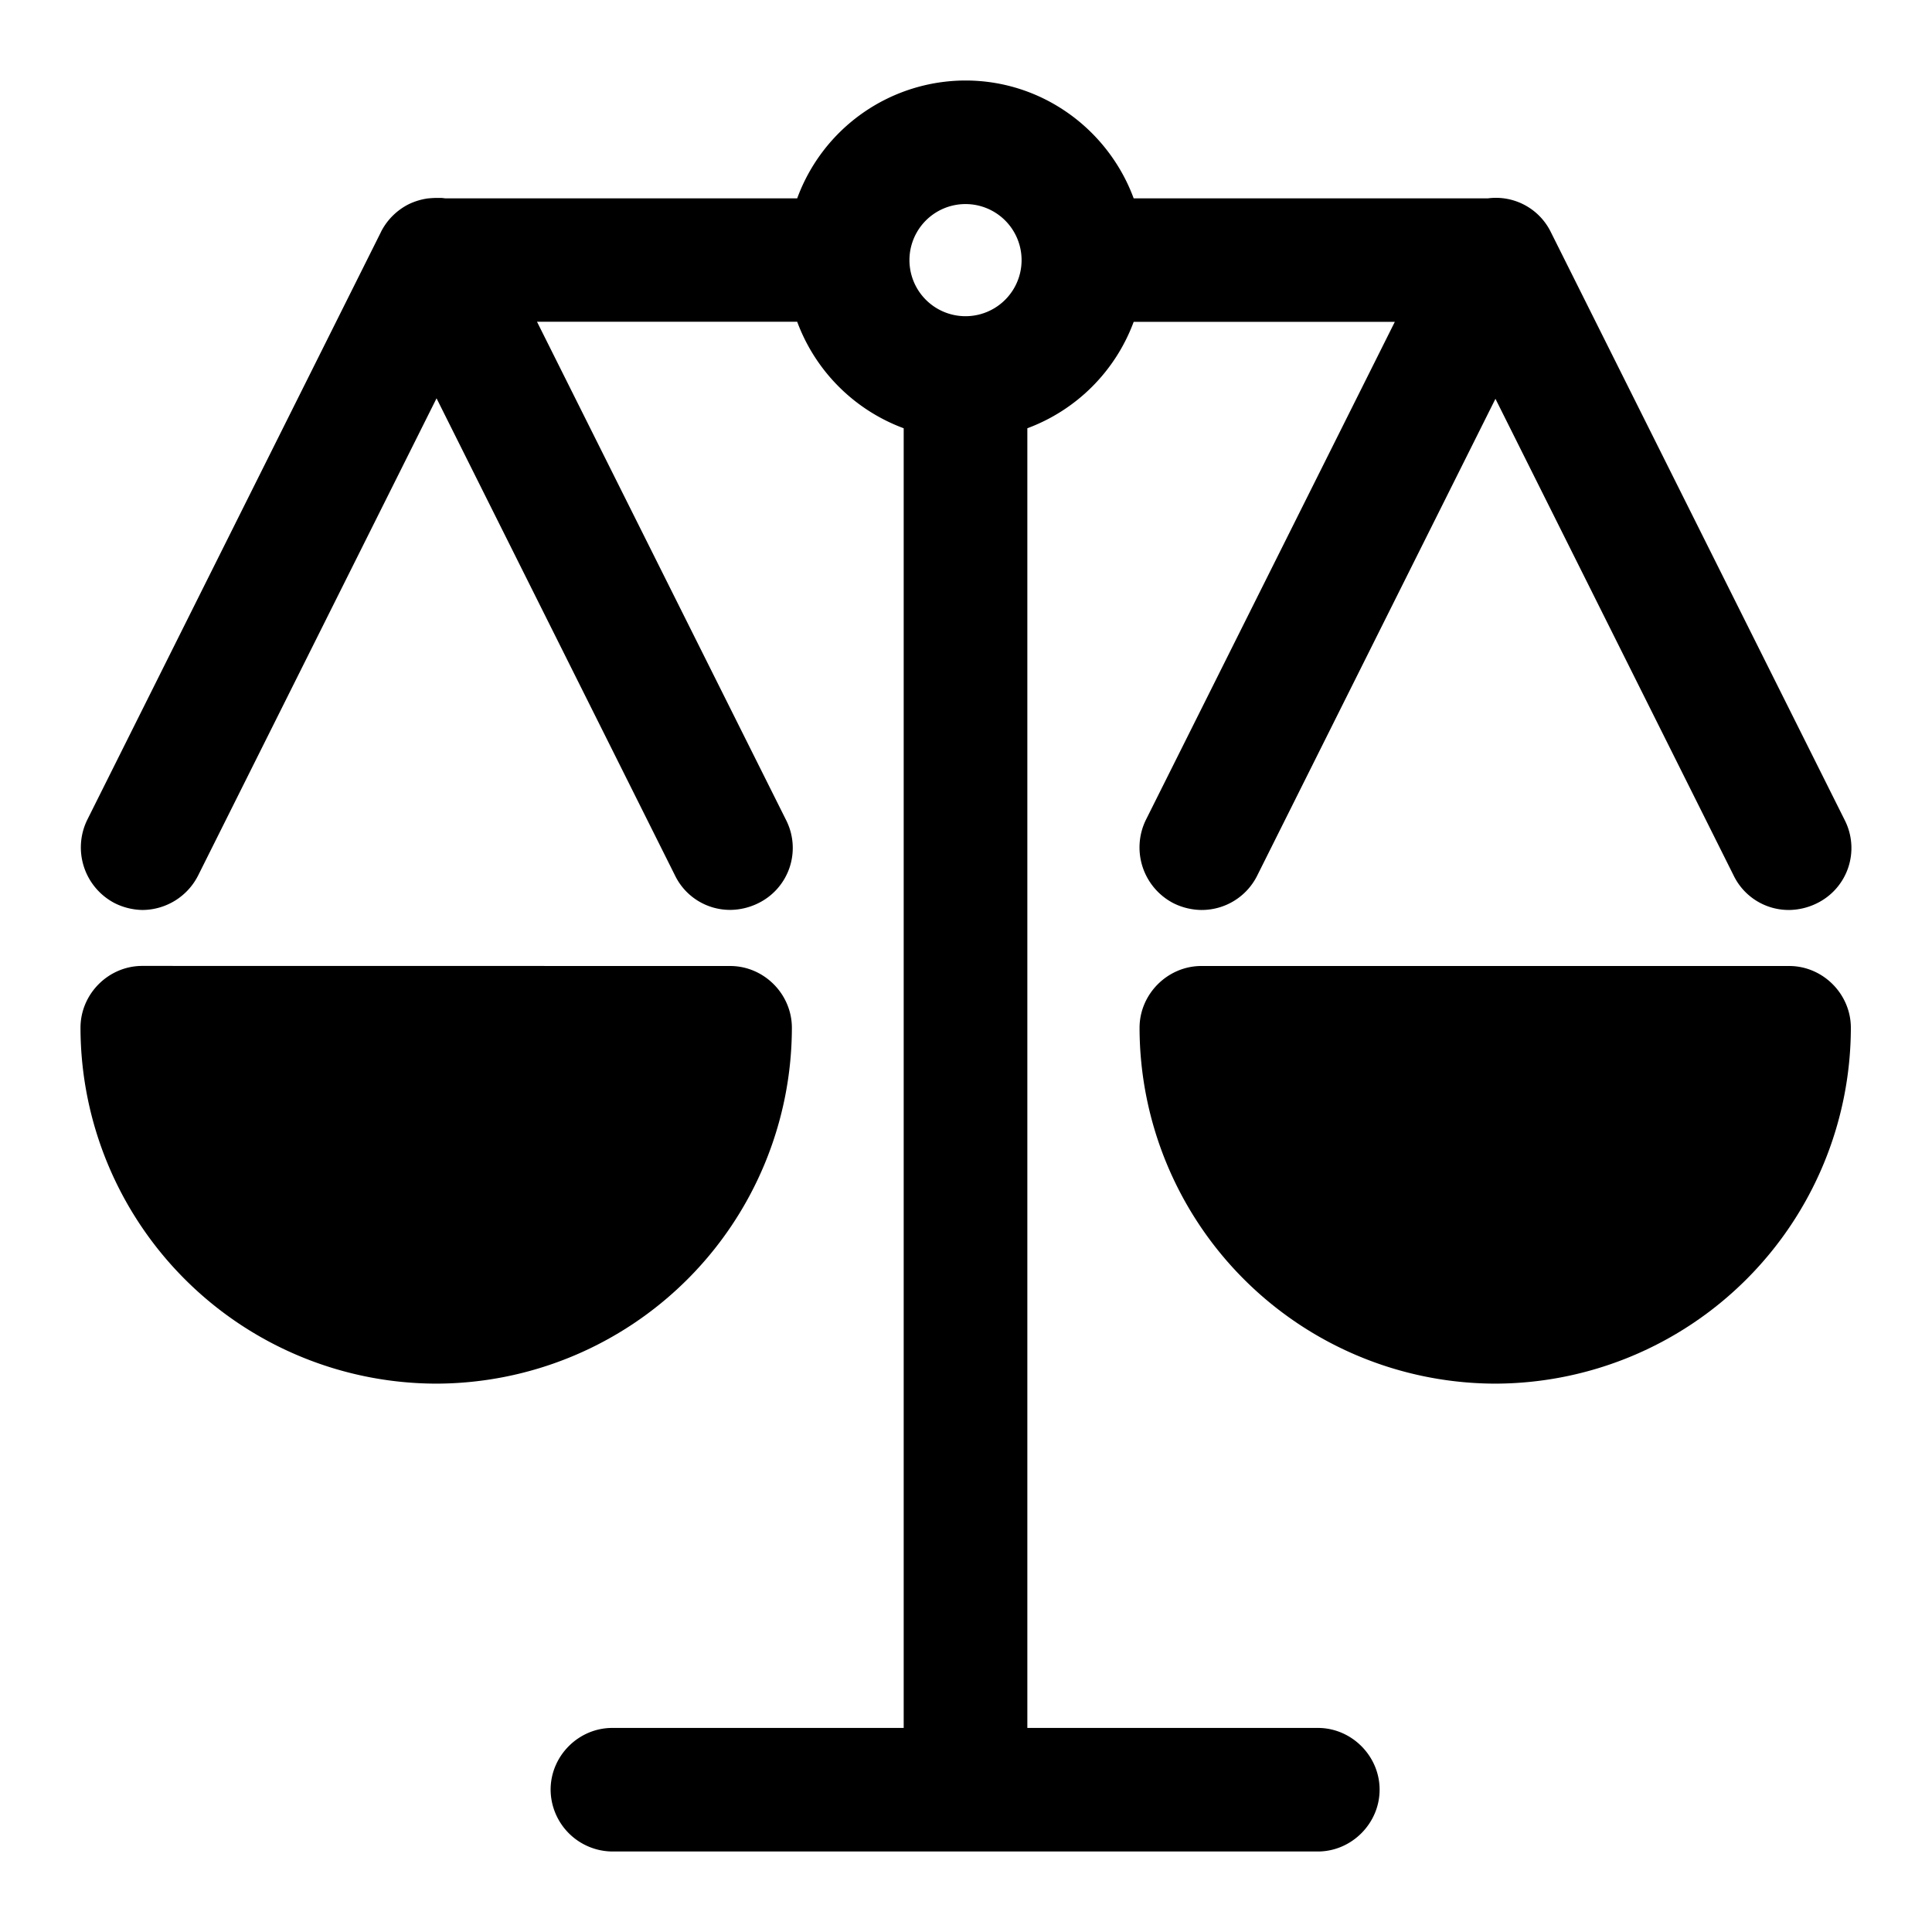 <svg xmlns="http://www.w3.org/2000/svg" width="24" height="24" fill="none" viewBox="0 0 24 24"><g clip-path="url(#a)"><path fill="currentColor" d="M11.993 1c.958 0 1.776.612 2.09 1.464h4.4a.76.76 0 0 1 .782.419l3.651 7.305a.764.764 0 0 1-.348 1.034.8.8 0 0 1-.338.082h-.01a.76.76 0 0 1-.685-.43l-2.958-5.92-2.963 5.93a.77.77 0 0 1-.685.42h-.01a.8.8 0 0 1-.338-.082.78.78 0 0 1-.348-1.034l3.094-6.19h-3.244a2.24 2.24 0 0 1-1.321 1.322v16.145h3.61c.418 0 .766.348.766.767S16.79 23 16.37 23H7.606a.773.773 0 0 1-.766-.768c0-.42.347-.767.766-.767h3.62V5.32a2.24 2.24 0 0 1-1.323-1.323H6.671l3.094 6.19a.764.764 0 0 1-.348 1.034.8.8 0 0 1-.338.082h-.01a.76.76 0 0 1-.685-.43L5.423 4.948l-2.961 5.926a.78.78 0 0 1-.685.43h-.01a.8.8 0 0 1-.337-.082.78.78 0 0 1-.348-1.034l3.65-7.305.003-.007a.78.78 0 0 1 .346-.341.8.8 0 0 1 .233-.07l.013-.001a1 1 0 0 1 .116-.005h.046l.042.005h4.372A2.23 2.23 0 0 1 11.993 1M9.07 12c.42 0 .767.348.767.768a4.427 4.427 0 0 1-4.418 4.42A4.427 4.427 0 0 1 1 12.767c0-.42.347-.768.767-.768zm13.156 0c.419 0 .766.348.766.768a4.427 4.427 0 0 1-4.418 4.42 4.427 4.427 0 0 1-4.418-4.42c0-.42.349-.768.768-.768zM11.993 2.535a.696.696 0 1 0 .002 1.393.696.696 0 0 0-.002-1.393"/></g><defs><clipPath id="a"><path fill="currentColor" d="M0 0h24v24H0z"/></clipPath></defs></svg>